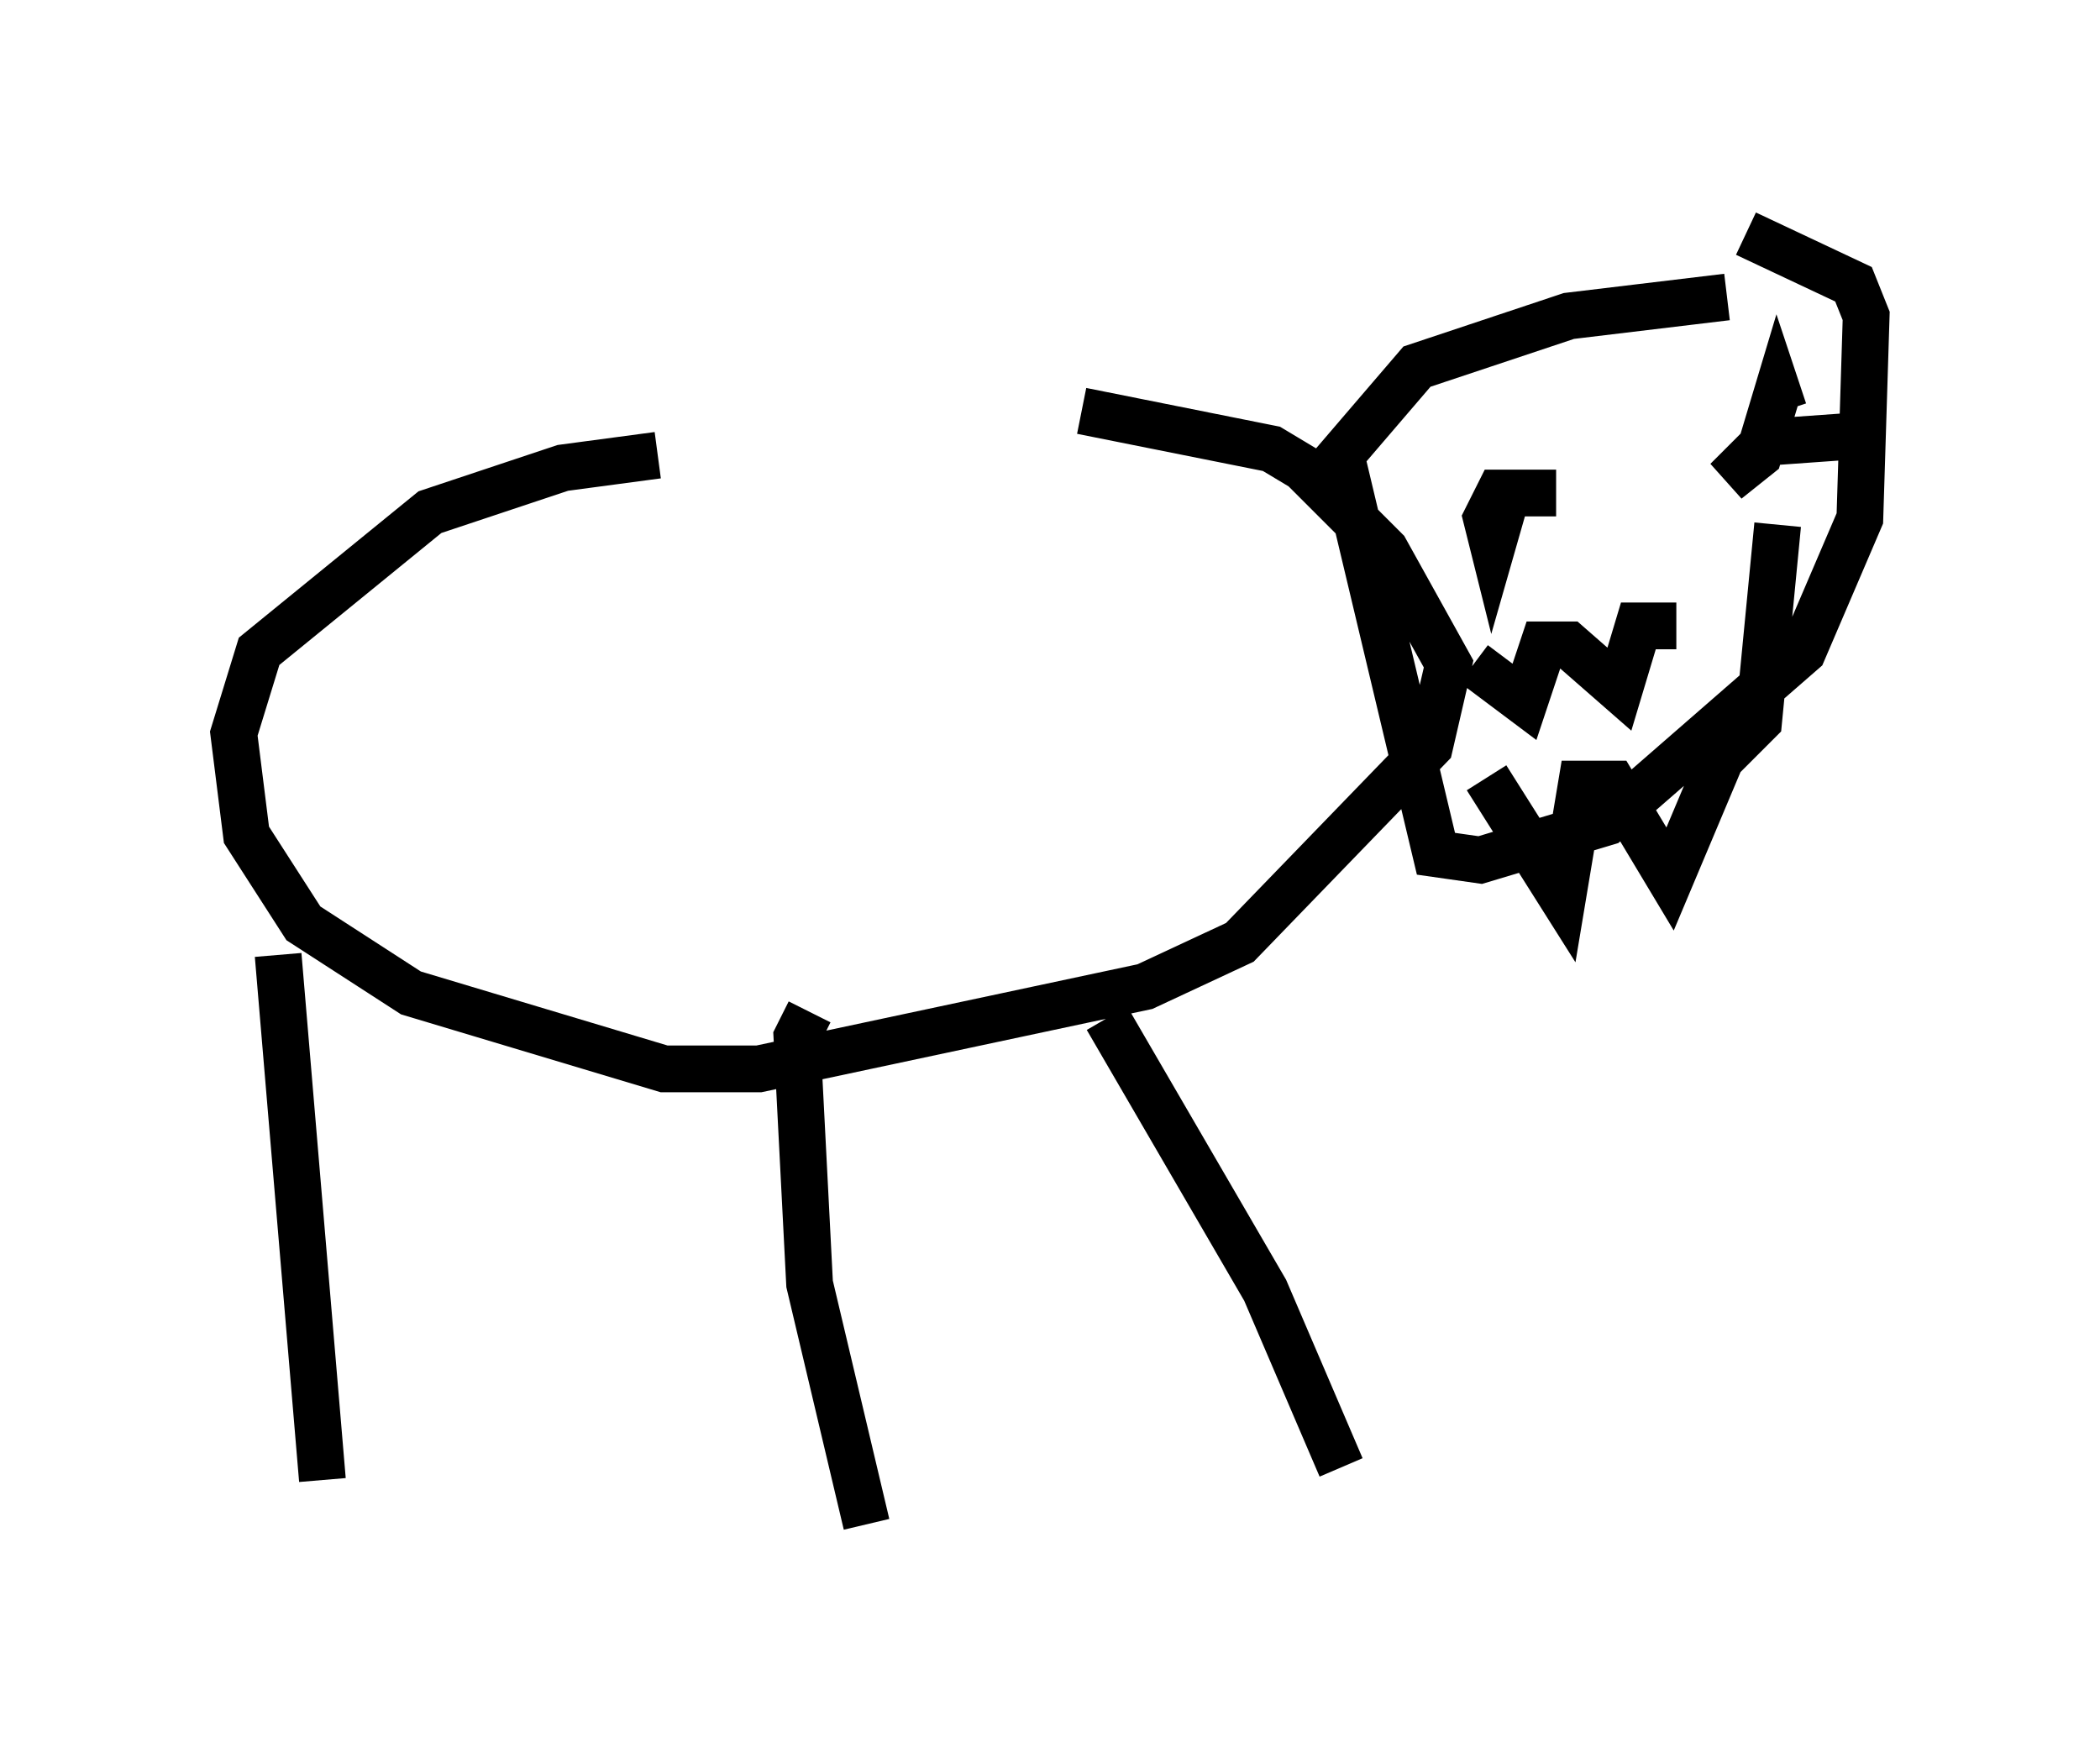<?xml version="1.0" encoding="utf-8" ?>
<svg baseProfile="full" height="37.605" version="1.1" width="44.912" xmlns="http://www.w3.org/2000/svg" xmlns:ev="http://www.w3.org/2001/xml-events" xmlns:xlink="http://www.w3.org/1999/xlink"><defs /><rect fill="white" height="37.605" width="44.912" x="0" y="0" /><path d="M21.103, 9.736 m-7.036, 0.0 l-2.03, 0.271 -2.842, 0.947 l-3.654, 2.977 -0.541, 1.759 l0.271, 2.165 1.218, 1.894 l2.3, 1.488 5.413, 1.624 l2.03, 0.0 8.254, -1.759 l2.03, -0.947 4.059, -4.195 l0.406, -1.759 -1.353, -2.436 l-1.759, -1.759 -0.677, -0.406 l-4.059, -0.812 m13.802, -2.436 l-3.383, 0.406 -3.248, 1.083 l-1.624, 1.894 2.03, 8.525 l0.947, 0.135 2.706, -0.812 l4.195, -3.654 1.218, -2.842 l0.135, -4.33 -0.271, -0.677 l-2.3, -1.083 m-5.683, 6.225 l0.135, 0.0 m1.488, -0.677 l-1.218, 0.0 -0.271, 0.541 l0.135, 0.541 0.271, -0.947 m7.442, -1.353 l-1.894, 0.135 -0.812, 0.812 l0.677, -0.541 0.406, -1.353 l0.135, 0.406 m-6.631, 5.413 l1.083, 0.812 0.406, -1.218 l0.541, 0.0 1.083, 0.947 l0.406, -1.353 0.812, 0.0 m-4.059, 3.248 l1.624, 2.571 0.406, -2.436 l0.677, 0.0 1.218, 2.03 l1.083, -2.571 0.812, -0.812 l0.406, -4.195 m-32.07, 9.202 l0.947, 11.231 m10.419, -10.013 l-0.271, 0.541 0.271, 5.277 l1.218, 5.142 m5.142, -10.825 l3.383, 5.819 1.624, 3.789 " fill="none" stroke="black" stroke-width="1" /></svg>